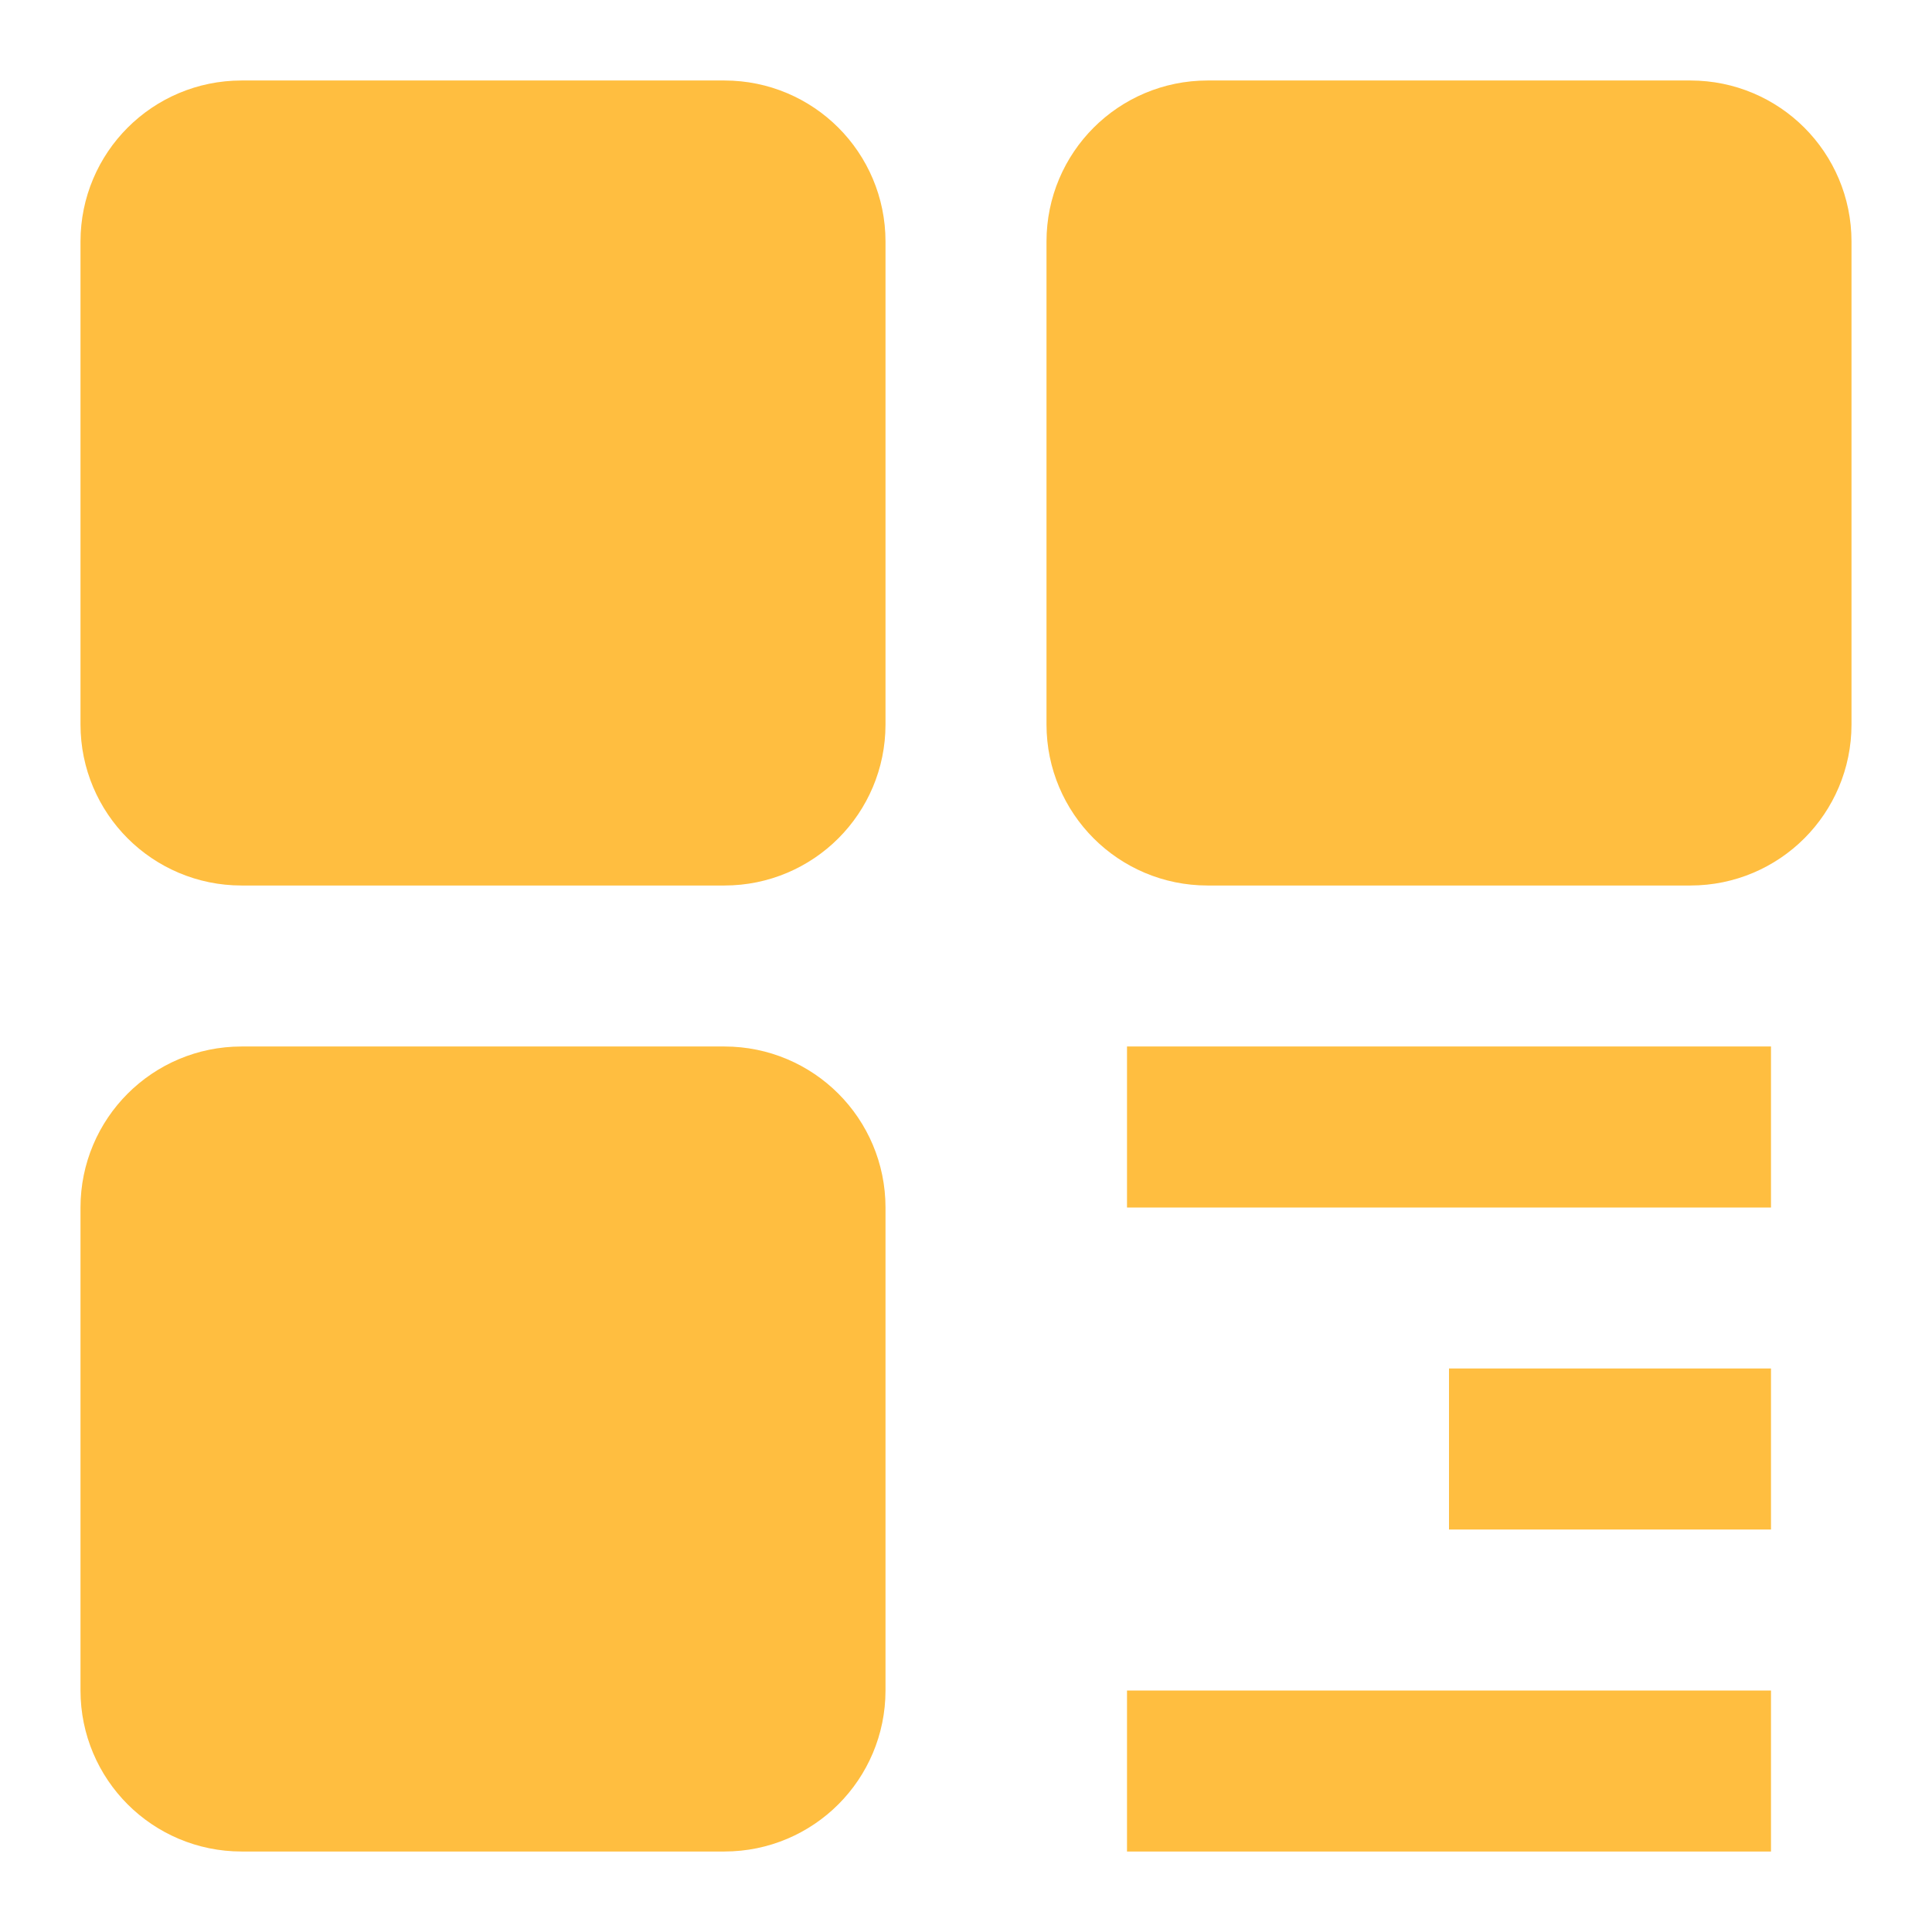 <?xml version="1.0" encoding="UTF-8"?><svg width="24" height="24" viewBox="0 0 48 48" fill="none" xmlns="http://www.w3.org/2000/svg"><path d="M18 4H6C4.895 4 4 4.895 4 6V18C4 19.105 4.895 20 6 20H18C19.105 20 20 19.105 20 18V6C20 4.895 19.105 4 18 4Z" fill="#ffbe40" stroke="#ffbe40" stroke-width="4" stroke-linejoin="bevel"/><path d="M18 28H6C4.895 28 4 28.895 4 30V42C4 43.105 4.895 44 6 44H18C19.105 44 20 43.105 20 42V30C20 28.895 19.105 28 18 28Z" fill="#ffbe40" stroke="#ffbe40" stroke-width="4" stroke-linejoin="bevel"/><path d="M42 4H30C28.895 4 28 4.895 28 6V18C28 19.105 28.895 20 30 20H42C43.105 20 44 19.105 44 18V6C44 4.895 43.105 4 42 4Z" fill="#ffbe40" stroke="#ffbe40" stroke-width="4" stroke-linejoin="bevel"/><path d="M28 28H44" stroke="#ffbe40" stroke-width="4" stroke-linecap="butt" stroke-linejoin="bevel"/><path d="M36 36H44" stroke="#ffbe40" stroke-width="4" stroke-linecap="butt" stroke-linejoin="bevel"/><path d="M28 44H44" stroke="#ffbe40" stroke-width="4" stroke-linecap="butt" stroke-linejoin="bevel"/></svg>